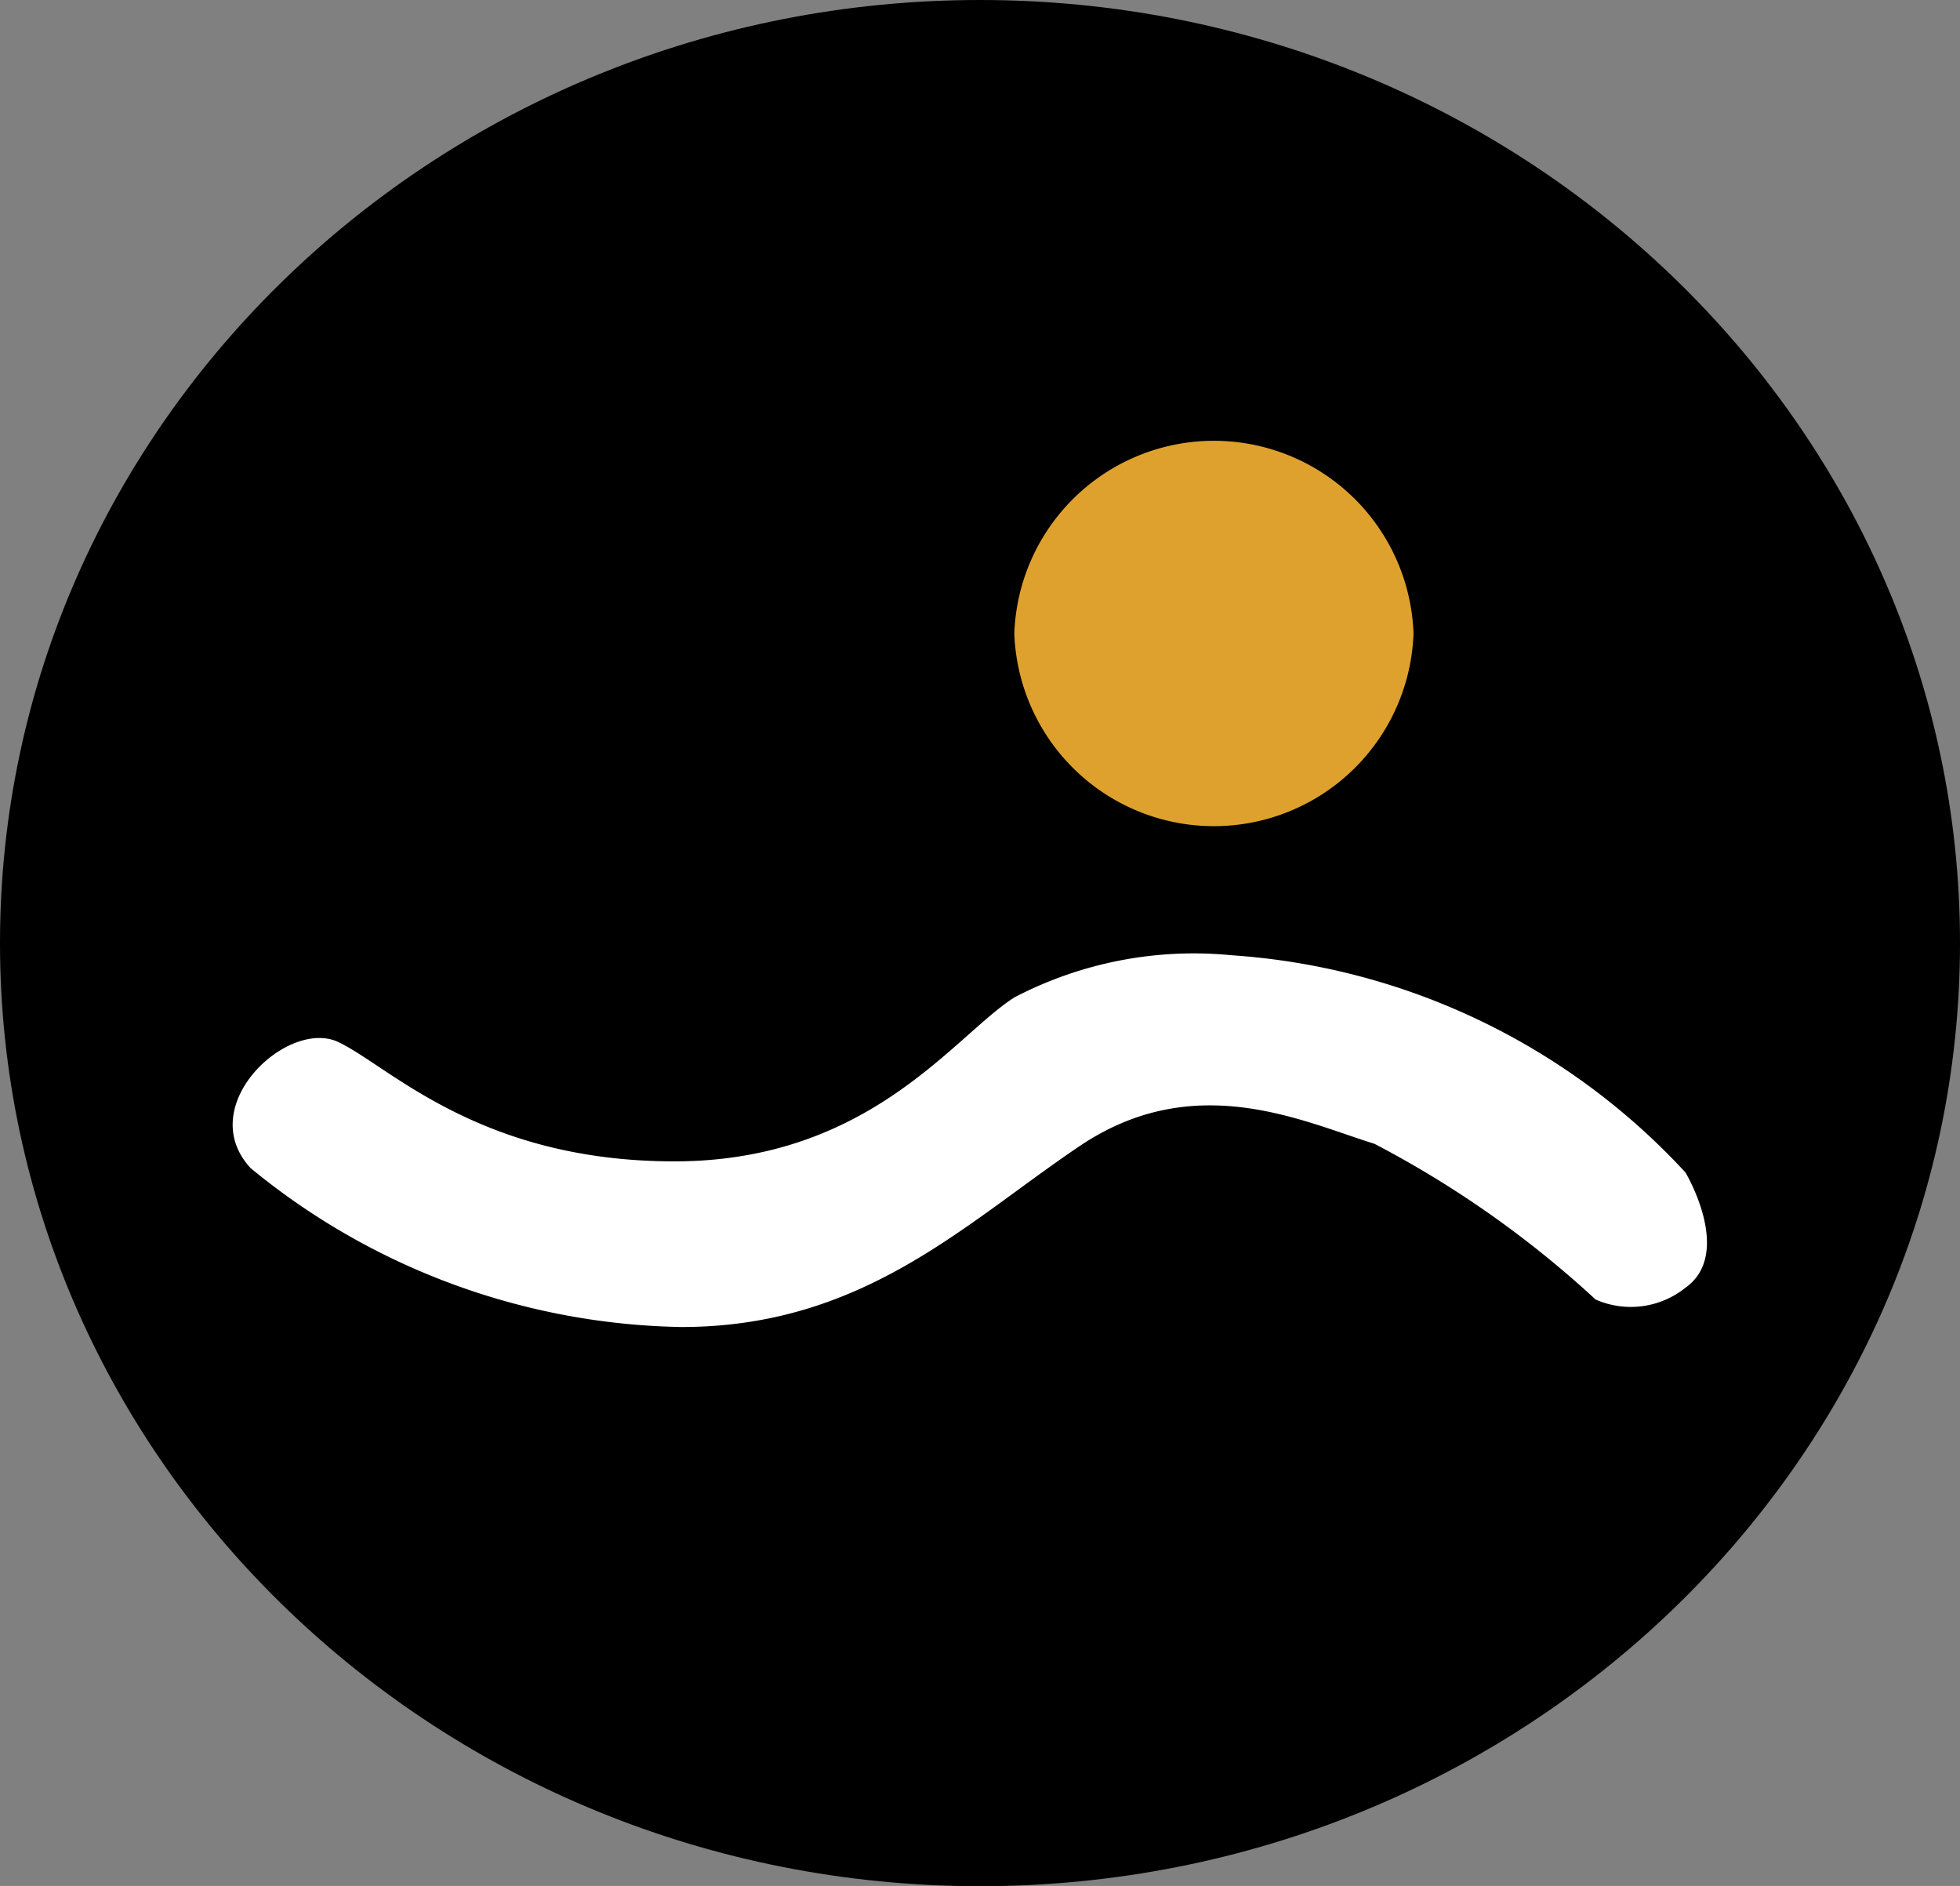 <svg id="ssc" xmlns="http://www.w3.org/2000/svg" viewBox="0 0 31.078 29.896">
  <rect x="0" y="0" width="31.078" height="29.896" fill="#808080" stroke="none"/>
  <defs>
    <style>
      .cls-1 {
        fill: #dfa12e;
      }

      .cls-2 {
        fill: #fff;
      }
    </style>
  </defs>
  <path id="Path_2912" data-name="Path 2912" d="M15.539,29.9C6.971,29.9,0,23.191,0,14.949S6.971,0,15.539,0,31.078,6.706,31.078,14.949,24.107,29.9,15.539,29.9"/>
  <path id="Path_2913" data-name="Path 2913" class="cls-1" d="M22.413,10.042a3.167,3.167,0,0,1-6.33,0,3.167,3.167,0,0,1,6.33,0"/>
  <path id="Path_2914" data-name="Path 2914" class="cls-2" d="M25.3,20.6a16.236,16.236,0,0,0-3.506-2.468c-1.132-.351-2.848-1.194-4.674.035s-3.432,2.869-6.317,2.869a11.043,11.043,0,0,1-6.828-2.518c-.913-.984.584-2.378,1.388-2s2.227,1.892,5.331,1.892,4.442-2,5.392-2.6a6.146,6.146,0,0,1,3.445-.667,10.772,10.772,0,0,1,7.194,3.443s.767,1.282,0,1.827A1.385,1.385,0,0,1,25.3,20.6"/>
</svg>
